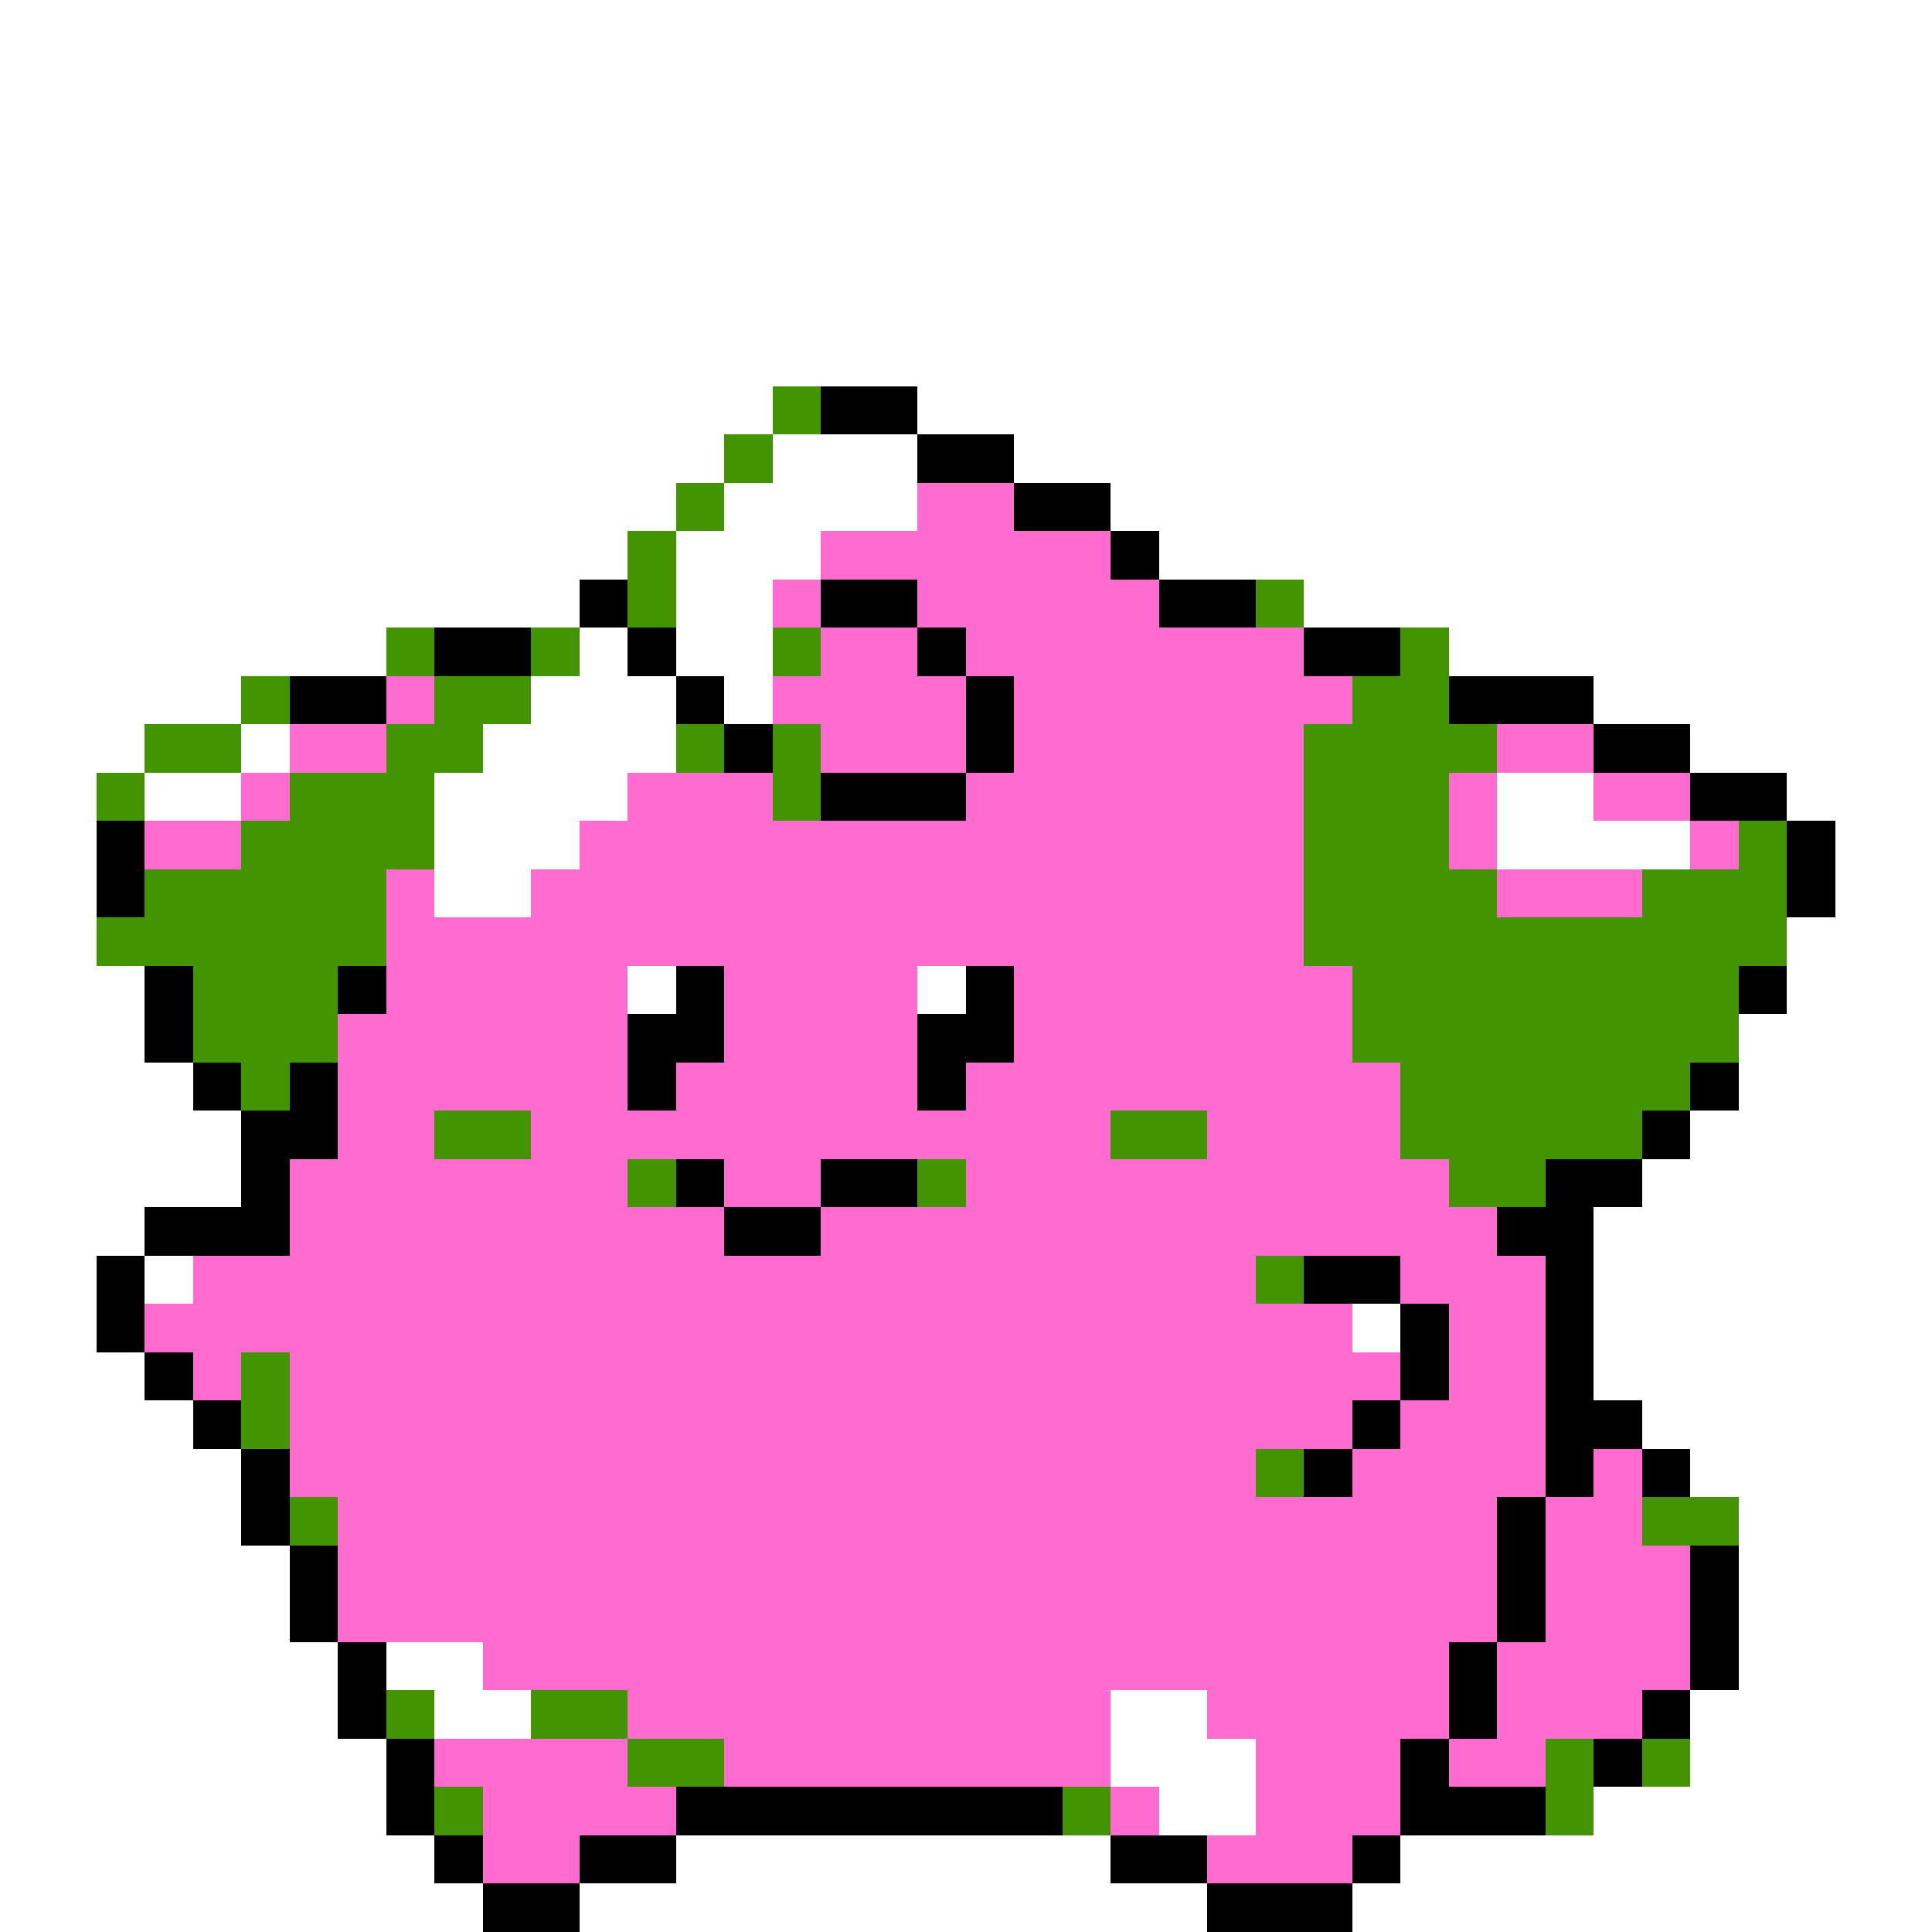 <svg xmlns="http://www.w3.org/2000/svg" viewBox="0 -0.5 40 40" shape-rendering="crispEdges">
<rect x="0" y="-0.5" width="40" height="40" fill="#333333" stroke="none"/>
<path stroke="#ffffff" d="M0 0h40M0 1h40M0 2h40M0 3h40M0 4h40M0 5h40M0 6h40M0 7h40M0 8h16M19 8h21M0 9h15M16 9h3M21 9h19M0 10h14M15 10h4M23 10h17M0 11h13M14 11h3M24 11h16M0 12h12M14 12h2M27 12h13M0 13h8M12 13h1M14 13h2M30 13h10M0 14h5M11 14h3M15 14h1M33 14h7M0 15h3M5 15h1M10 15h4M35 15h5M0 16h2M3 16h2M9 16h4M31 16h2M37 16h3M0 17h2M9 17h3M31 17h4M38 17h2M0 18h2M9 18h2M38 18h2M0 19h2M37 19h3M0 20h3M13 20h1M19 20h1M37 20h3M0 21h3M36 21h4M0 22h4M36 22h4M0 23h5M35 23h5M0 24h5M34 24h6M0 25h3M33 25h7M0 26h2M3 26h1M33 26h7M0 27h2M28 27h1M33 27h7M0 28h3M33 28h7M0 29h4M34 29h6M0 30h5M35 30h5M0 31h5M36 31h4M0 32h6M36 32h4M0 33h6M36 33h4M0 34h7M8 34h2M36 34h4M0 35h7M9 35h2M23 35h2M35 35h5M0 36h8M23 36h3M35 36h5M0 37h8M24 37h2M33 37h7M0 38h9M14 38h9M29 38h11M0 39h10M12 39h13M28 39h12" />
<path stroke="#429400" d="M16 8h1M15 9h1M14 10h1M13 11h1M13 12h1M26 12h1M8 13h1M11 13h1M16 13h1M29 13h1M5 14h1M9 14h2M28 14h2M3 15h2M8 15h2M14 15h1M16 15h1M27 15h4M2 16h1M6 16h3M16 16h1M27 16h3M5 17h4M27 17h3M36 17h1M3 18h5M27 18h4M34 18h3M2 19h6M27 19h10M4 20h3M28 20h8M4 21h3M28 21h8M5 22h1M29 22h6M9 23h2M23 23h2M29 23h5M13 24h1M19 24h1M30 24h2M26 26h1M5 28h1M5 29h1M26 30h1M6 31h1M34 31h2M8 35h1M11 35h2M13 36h2M32 36h1M34 36h1M9 37h1M22 37h1M32 37h1" />
<path stroke="#000000" d="M17 8h2M19 9h2M21 10h2M23 11h1M12 12h1M17 12h2M24 12h2M9 13h2M13 13h1M19 13h1M27 13h2M6 14h2M14 14h1M20 14h1M30 14h3M15 15h1M20 15h1M33 15h2M17 16h3M35 16h2M2 17h1M37 17h1M2 18h1M37 18h1M3 20h1M7 20h1M14 20h1M20 20h1M36 20h1M3 21h1M13 21h2M19 21h2M4 22h1M6 22h1M13 22h1M19 22h1M35 22h1M5 23h2M34 23h1M5 24h1M14 24h1M17 24h2M32 24h2M3 25h3M15 25h2M31 25h2M2 26h1M27 26h2M32 26h1M2 27h1M29 27h1M32 27h1M3 28h1M29 28h1M32 28h1M4 29h1M28 29h1M32 29h2M5 30h1M27 30h1M32 30h1M34 30h1M5 31h1M31 31h1M6 32h1M31 32h1M35 32h1M6 33h1M31 33h1M35 33h1M7 34h1M30 34h1M35 34h1M7 35h1M30 35h1M34 35h1M8 36h1M29 36h1M33 36h1M8 37h1M14 37h8M29 37h3M9 38h1M12 38h2M23 38h2M28 38h1M10 39h2M25 39h3" />
<path stroke="#ff6bce" d="M19 10h2M17 11h6M16 12h1M19 12h5M17 13h2M20 13h7M8 14h1M16 14h4M21 14h7M6 15h2M17 15h3M21 15h6M31 15h2M5 16h1M13 16h3M20 16h7M30 16h1M33 16h2M3 17h2M12 17h15M30 17h1M35 17h1M8 18h1M11 18h16M31 18h3M8 19h19M8 20h5M15 20h4M21 20h7M7 21h6M15 21h4M21 21h7M7 22h6M14 22h5M20 22h9M7 23h2M11 23h12M25 23h4M6 24h7M15 24h2M20 24h10M6 25h9M17 25h14M4 26h22M29 26h3M3 27h25M30 27h2M4 28h1M6 28h23M30 28h2M6 29h22M29 29h3M6 30h20M28 30h4M33 30h1M7 31h24M32 31h2M7 32h24M32 32h3M7 33h24M32 33h3M10 34h20M31 34h4M13 35h10M25 35h5M31 35h3M9 36h4M15 36h8M26 36h3M30 36h2M10 37h4M23 37h1M26 37h3M10 38h2M25 38h3" />
</svg>